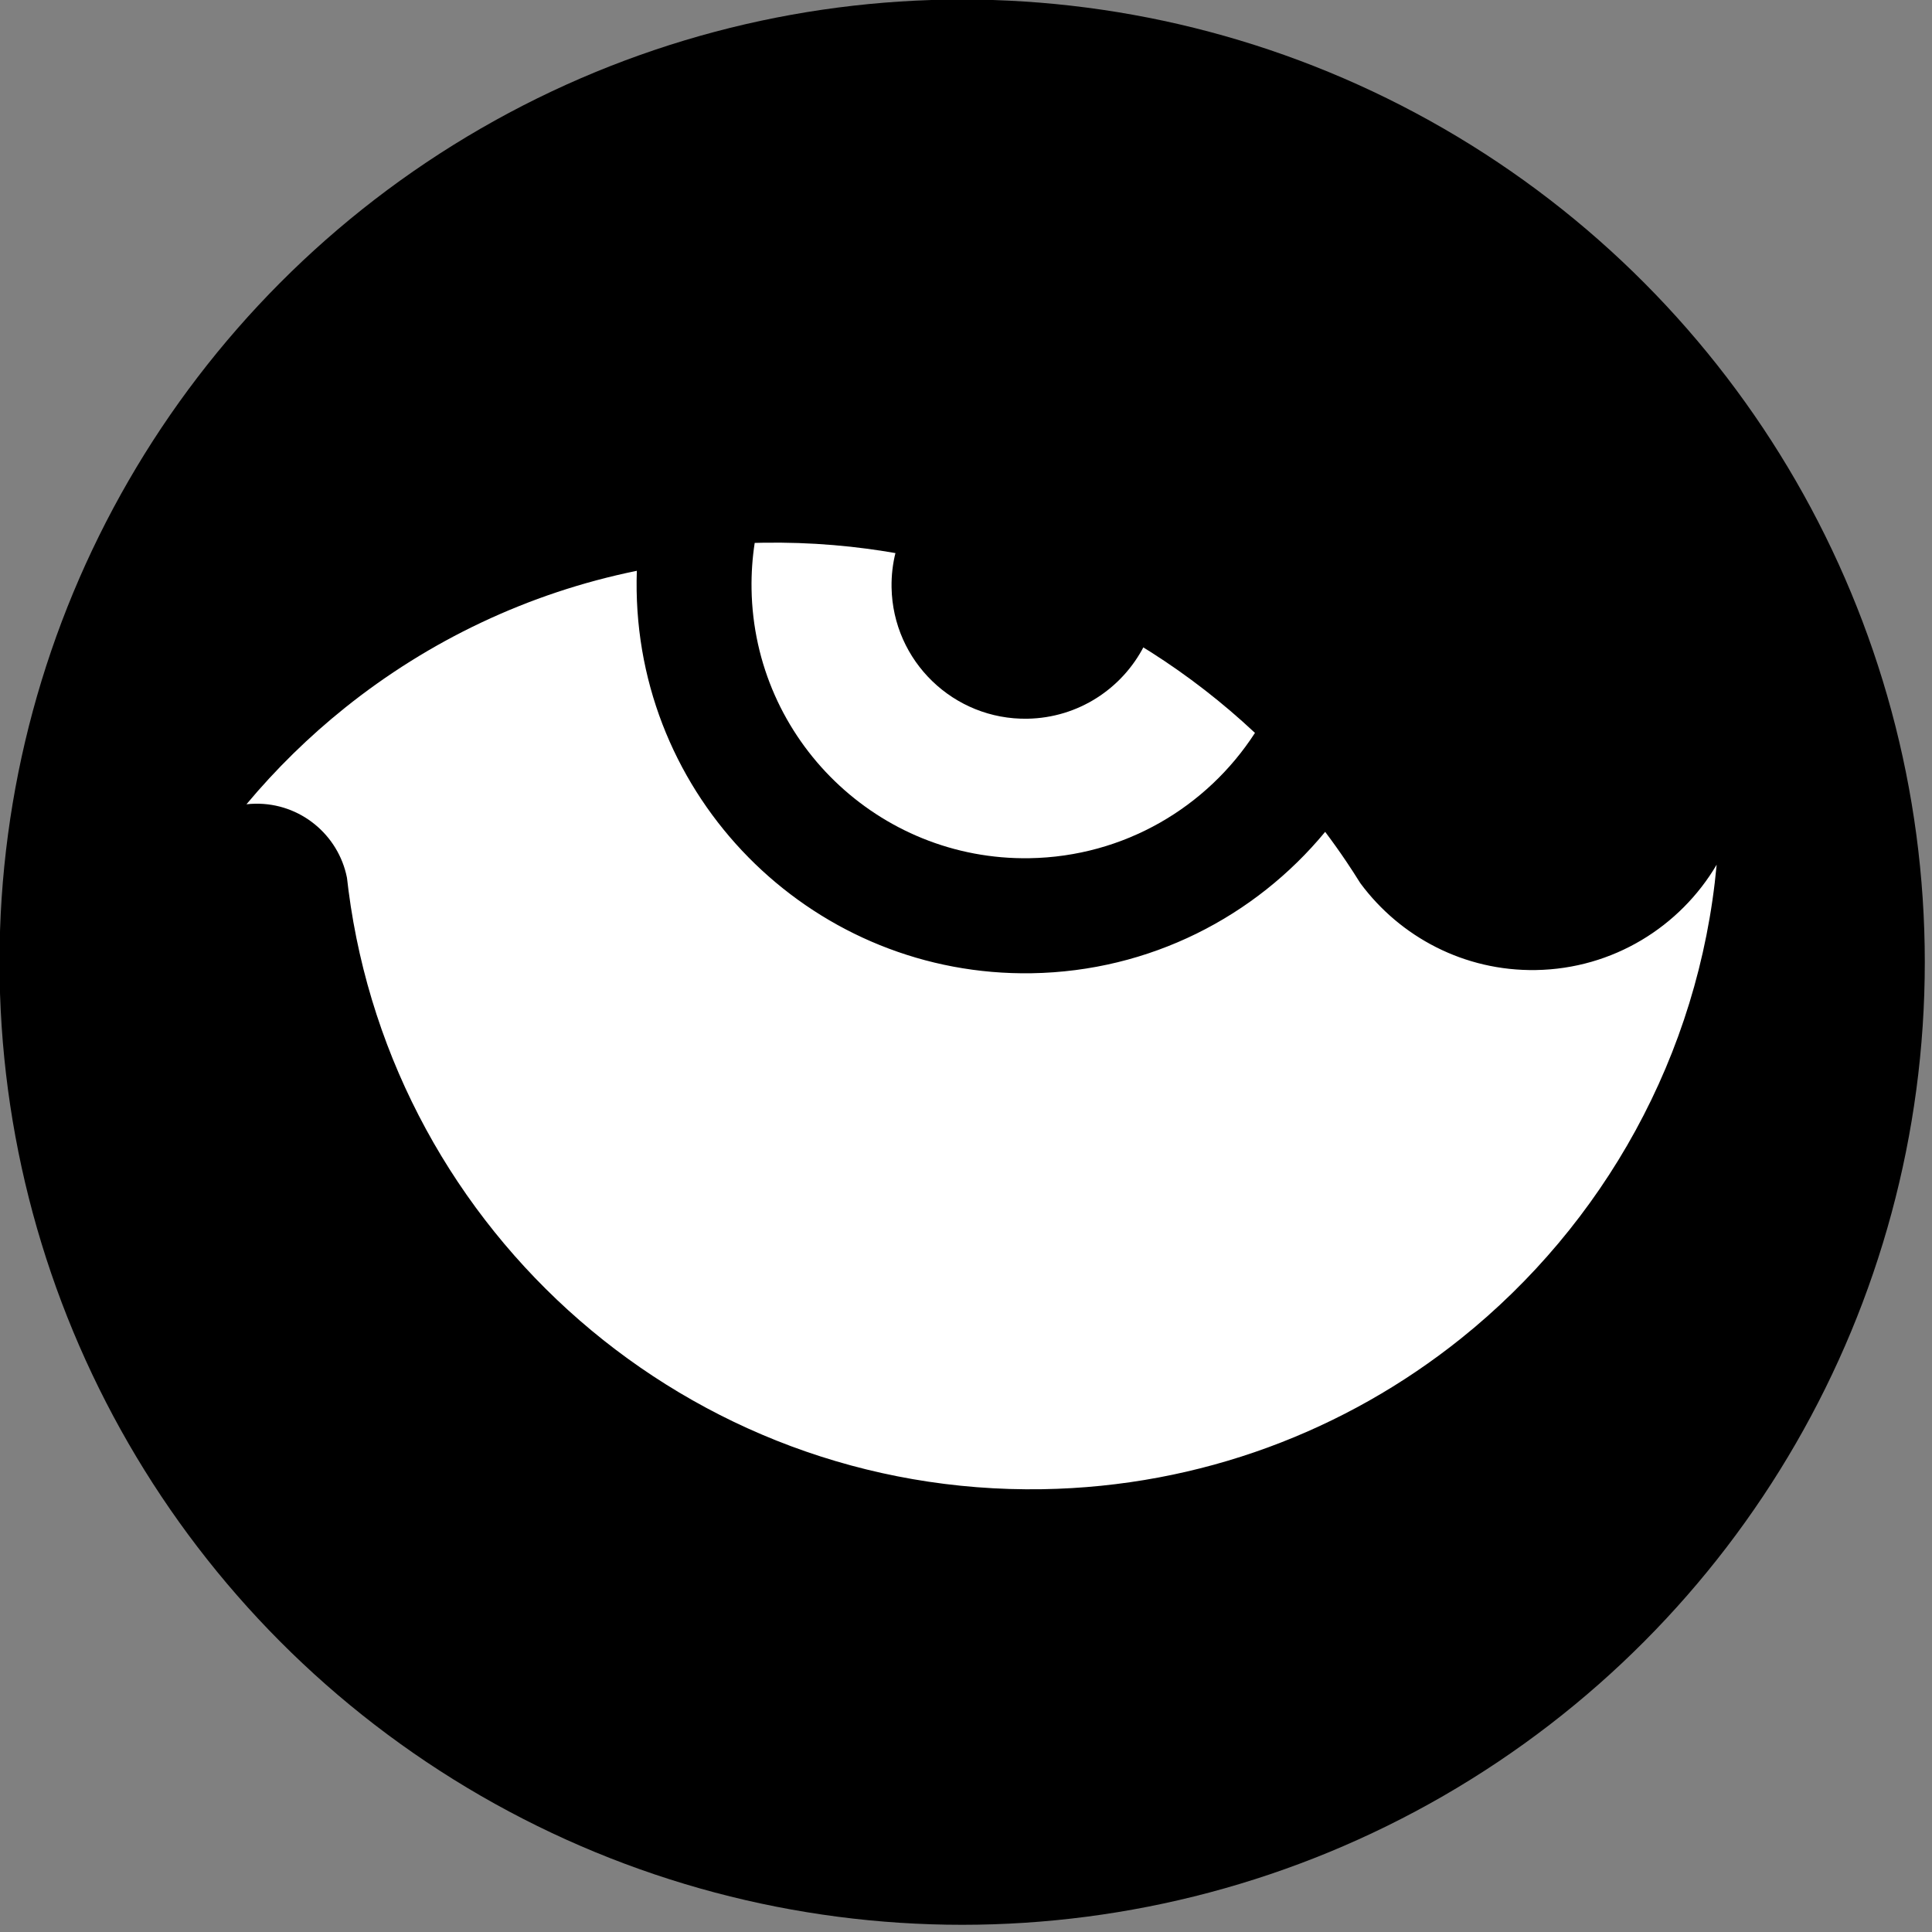 <?xml version="1.0" encoding="UTF-8" standalone="no"?>
<!DOCTYPE svg PUBLIC "-//W3C//DTD SVG 1.1//EN" "http://www.w3.org/Graphics/SVG/1.1/DTD/svg11.dtd">
<svg width="100%" height="100%" viewBox="0 0 32 32" version="1.1" xmlns="http://www.w3.org/2000/svg" xmlns:xlink="http://www.w3.org/1999/xlink" xml:space="preserve" xmlns:serif="http://www.serif.com/" style="fill-rule:evenodd;clip-rule:evenodd;stroke-linejoin:round;stroke-miterlimit:2;">
    <rect x="0" y="0" width="32" height="32" fill="#808080" stroke="none"/>
    <g id="St-Nemo" serif:id="St Nemo" transform="matrix(0.034,0,0,0.034,-2.422,-2.422)">
        <g id="Outer" transform="matrix(0.959,0,0,0.959,71.575,74.419)">
            <circle cx="488.401" cy="485.435" r="489"/>
        </g>
        <g id="Eye" transform="matrix(0.984,-0.177,0.177,0.984,-88.597,104.727)">
            <g id="Unified-shapes" serif:id="Unified shapes" transform="matrix(-0.161,0.987,-0.987,-0.161,1162.23,76.683)">
                <path d="M484.997,359.77C492.155,354.268 499.538,349.042 507.127,344.109C510.604,341.848 514.126,339.649 517.689,337.513C542.296,319.864 558.339,291.018 558.339,258.454C558.339,204.793 514.773,161.227 461.112,161.227C459.757,161.227 458.407,161.254 457.065,161.31C464.275,160.855 471.546,160.625 478.87,160.625C588.998,160.625 687.051,212.734 749.697,293.62C794.54,351.519 821.24,424.164 821.24,502.995C821.24,678.779 688.476,823.799 517.837,843.168C515.887,843.389 513.932,843.594 511.973,843.782C494.386,847.028 481.046,862.457 481.046,880.977C481.046,893.168 486.827,904.019 495.794,910.938C468.043,891.282 443.342,867.599 422.543,840.745C388.211,796.416 364.513,743.445 355.29,685.671C361.264,686.262 367.321,686.565 373.449,686.565C474.145,686.565 555.898,604.812 555.898,504.116C555.898,445.416 528.117,393.153 484.997,359.77ZM495.794,910.938C496.743,911.611 497.695,912.278 498.651,912.941C497.667,912.317 496.713,911.648 495.794,910.938ZM457.065,161.31C455.068,161.435 453.076,161.578 451.088,161.738C453.064,161.535 455.057,161.392 457.065,161.31ZM495.794,910.938C496.743,911.611 497.695,912.278 498.651,912.941C497.667,912.317 496.713,911.648 495.794,910.938ZM457.065,161.31C455.068,161.435 453.076,161.578 451.088,161.738C453.064,161.535 455.057,161.392 457.065,161.31Z" style="fill:white;"/>
            </g>
            <g transform="matrix(-0.161,0.987,-0.987,-0.161,1162.23,76.683)">
                <path d="M491.666,916.529C463.401,896.492 438.24,872.359 417.05,845C382.018,799.768 357.84,745.717 348.429,686.766C348.089,684.639 348.756,682.474 350.233,680.906C351.71,679.338 353.831,678.544 355.975,678.756C361.723,679.325 367.552,679.616 373.449,679.616C470.311,679.616 548.95,600.977 548.95,504.116C548.95,447.649 522.223,397.377 480.743,365.264C479.04,363.946 478.045,361.912 478.049,359.758C478.052,357.604 479.055,355.574 480.763,354.261C488.066,348.648 495.597,343.316 503.34,338.283C506.806,336.03 510.315,333.836 513.869,331.701C536.59,315.298 551.391,288.591 551.391,258.454C551.391,208.627 510.939,168.175 461.112,168.175C459.877,168.175 458.648,168.2 457.425,168.249C455.494,168.371 453.567,168.509 451.646,168.664C447.85,168.969 444.516,166.163 444.169,162.371C443.822,158.58 446.591,155.215 450.379,154.826C452.47,154.612 454.578,154.459 456.703,154.37C464.033,153.91 471.425,153.677 478.87,153.677C591.231,153.677 691.274,206.84 755.19,289.365C800.944,348.441 828.188,422.562 828.188,502.995C828.188,682.348 692.725,830.31 518.62,850.071C516.736,850.285 514.848,850.484 512.949,850.669C498.736,853.431 487.994,865.96 487.994,880.977C487.994,890.881 492.671,899.702 499.931,905.354C500.821,905.984 501.714,906.609 502.61,907.23C505.718,909.385 506.532,913.63 504.441,916.782C502.351,919.933 498.124,920.834 494.93,918.808C493.807,918.096 492.718,917.335 491.666,916.529ZM515.399,169.543C545.312,187.858 565.288,220.842 565.288,258.454C565.288,293.342 548.102,324.25 521.738,343.159C521.584,343.269 521.425,343.374 521.262,343.472C517.771,345.565 514.321,347.719 510.914,349.934C505.947,353.163 501.071,356.519 496.29,359.999C537.011,394.749 562.846,446.439 562.846,504.116C562.846,608.647 477.98,693.513 373.449,693.513C370.165,693.513 366.9,693.429 363.656,693.263C373.6,746.484 396.132,795.296 428.037,836.491C441.801,854.262 457.309,870.616 474.304,885.293C474.168,883.873 474.098,882.433 474.098,880.977C474.098,859.053 489.893,840.791 510.712,836.949C510.909,836.913 511.108,836.885 511.308,836.866C513.228,836.681 515.143,836.481 517.053,836.264C684.228,817.289 814.292,675.21 814.292,502.995C814.292,425.766 788.135,354.597 744.203,297.874C689.849,227.694 608.289,179.623 515.399,169.543Z"/>
            </g>
            <g id="_01" serif:id="01" transform="matrix(-0.044,0.269,-0.269,-0.044,756.486,254.127)">
                <path d="M406.065,967.52C406.008,962.57 405.979,957.614 405.979,952.65C405.979,613.197 540.825,304.989 759.826,78.719C890.975,166.464 977.401,315.936 977.401,485.435C977.401,755.321 758.287,974.435 488.401,974.435C460.344,974.435 432.836,972.067 406.065,967.52Z" style="fill:white;"/>
            </g>
            <g id="_011" serif:id="01" transform="matrix(-0.017,0.105,-0.105,-0.017,663.677,321.343)">
                <path d="M359.309,957.186C433.71,635.171 556.299,331.511 719.059,54.223C872.771,136.684 977.401,298.937 977.401,485.435C977.401,755.321 758.287,974.435 488.401,974.435C443.724,974.435 400.439,968.431 359.309,957.186Z"/>
            </g>
            <g transform="matrix(-0.017,0.105,-0.105,-0.017,663.677,321.343)">
                <path d="M239.51,929.507C316.758,595.168 444.032,279.883 613.021,-8.018C646.466,-64.997 718.963,-85.359 777.184,-54.125C969.505,49.047 1100.36,252.092 1100.36,485.435C1100.36,823.182 826.148,1097.39 488.401,1097.39C432.501,1097.39 378.346,1089.86 326.883,1075.79C263.218,1058.38 224.652,993.815 239.51,929.507ZM513.313,850.644C703.739,837.82 854.446,679.088 854.446,485.435C854.446,389.842 817.708,302.773 757.612,237.546C655.503,430.778 573.168,636.044 513.313,850.644Z"/>
            </g>
        </g>
    </g>
</svg>
